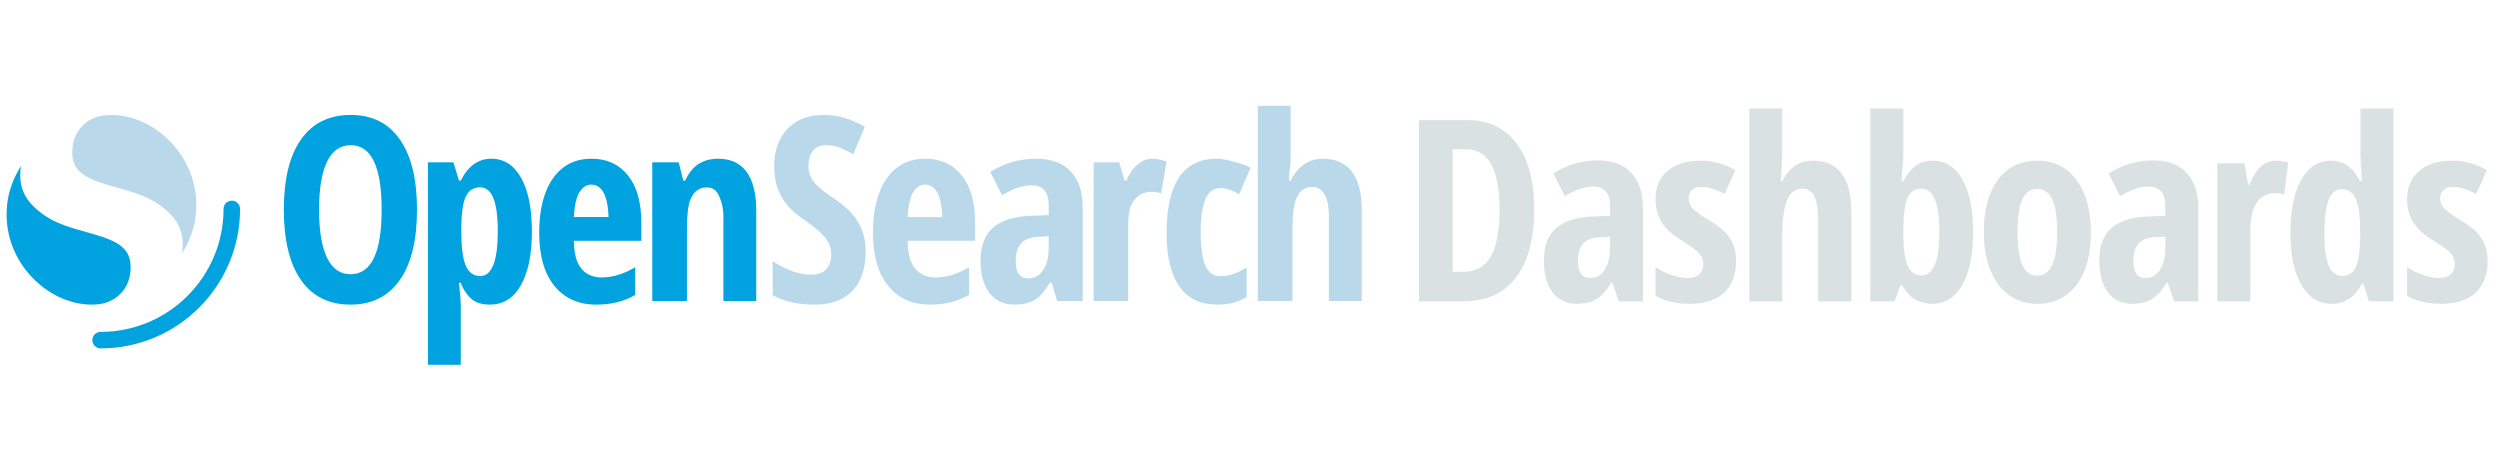 <!--
 SPDX-License-Identifier: Apache-2.0
 This conversation was marked as resolved by abbyhu2000
 
 The OpenSearch Contributors require contributions made to
 this file be licensed under the Apache-2.0 license or a
 compatible open source license.
 
 Licensed to Elasticsearch B.V. under one or more contributor
 license agreements. See the NOTICE file distributed with
 this work for additional information regarding copyright
 ownership. Elasticsearch B.V. licenses this file to you under
 the Apache License, Version 2.0 (the "License"); you may
 not use this file except in compliance with the License.
 You may obtain a copy of the License at
 
    http://www.apache.org/licenses/LICENSE-2.0
 
 Unless required by applicable law or agreed to in writing,
 software distributed under the License is distributed on an
 "AS IS" BASIS, WITHOUT WARRANTIES OR CONDITIONS OF ANY
 KIND, either express or implied.  See the License for the
 specific language governing permissions and limitations
 under the License.
 
 Modifications Copyright OpenSearch Contributors. See
 GitHub history for details.
 -->

<svg height="28" viewBox="0 0 148 16" fill="none" xmlns="http://www.w3.org/2000/svg">
      <path
        d="M13.723 5.879C13.454 5.879 13.235 6.098 13.235 6.368C13.235 10.388 9.976 13.648 5.955 13.648C5.685 13.648 5.466 13.867 5.466 14.136C5.466 14.406 5.685 14.625 5.955 14.625C10.515 14.625 14.212 10.928 14.212 6.368C14.212 6.098 13.993 5.879 13.723 5.879Z"
        fill="#00A3E0"
      />
      <path
        d="M10.774 9.01C11.244 8.244 11.699 7.222 11.609 5.791C11.424 2.827 8.74 0.579 6.205 0.822C5.213 0.918 4.194 1.727 4.284 3.175C4.324 3.805 4.632 4.177 5.133 4.462C5.609 4.734 6.222 4.907 6.916 5.102C7.754 5.338 8.727 5.603 9.475 6.154C10.371 6.814 10.983 7.579 10.774 9.01Z"
        fill="#B9D9EB"
      />
      <path
        d="M1.238 3.828C0.768 4.594 0.314 5.616 0.403 7.047C0.588 10.011 3.273 12.259 5.807 12.015C6.8 11.92 7.819 11.111 7.728 9.662C7.689 9.033 7.381 8.661 6.88 8.375C6.403 8.104 5.791 7.931 5.096 7.736C4.258 7.5 3.285 7.235 2.537 6.684C1.641 6.024 1.029 5.258 1.238 3.828Z"
        fill="#00A3E0"
      />
      <path
        fillRule="evenodd"
        clipRule="evenodd"
        d="M78.672 6.851V11.818H80.616V6.419C80.616 5.424 80.421 4.672 80.032 4.162C79.644 3.648 79.057 3.396 78.294 3.396C77.467 3.396 76.804 3.88 76.405 4.691H76.297C76.326 4.272 76.353 4.032 76.372 3.857C76.392 3.676 76.405 3.564 76.405 3.396V0.264H74.461V11.818H76.513V7.823C76.513 6.927 76.543 6.264 76.727 5.789C76.912 5.308 77.233 5.068 77.692 5.068C78.305 5.068 78.672 5.638 78.672 6.851ZM50.459 11.219C50.984 10.676 51.247 9.894 51.247 8.873C51.247 8.236 51.103 7.668 50.815 7.17C50.533 6.672 50.03 6.184 49.308 5.705C48.773 5.357 48.397 5.045 48.179 4.772C47.967 4.498 47.861 4.176 47.861 3.808C47.861 3.434 47.95 3.14 48.126 2.926C48.308 2.707 48.566 2.597 48.899 2.597C49.202 2.597 49.485 2.652 49.747 2.762C50.015 2.871 50.27 2.996 50.512 3.135L51.194 1.507C50.411 1.038 49.596 0.804 48.748 0.804C47.859 0.804 47.149 1.078 46.619 1.626C46.094 2.174 45.831 2.916 45.831 3.853C45.831 4.341 45.897 4.769 46.028 5.138C46.165 5.506 46.354 5.84 46.596 6.139C46.844 6.433 47.205 6.741 47.679 7.065C48.225 7.434 48.616 7.77 48.854 8.074C49.091 8.373 49.21 8.704 49.21 9.067C49.21 9.436 49.109 9.727 48.907 9.942C48.71 10.156 48.414 10.263 48.02 10.263C47.329 10.263 46.569 9.996 45.74 9.463V11.473C46.417 11.847 47.238 12.034 48.202 12.034C49.187 12.034 49.939 11.762 50.459 11.219ZM52.58 10.927C53.186 11.665 54.012 12.033 55.059 12.033C55.955 12.033 56.724 11.841 57.365 11.458V9.82C56.684 10.224 56.018 10.425 55.367 10.425C54.856 10.425 54.456 10.246 54.165 9.887C53.875 9.523 53.745 8.997 53.73 8.254H57.725V7.165C57.725 5.973 57.462 5.048 56.937 4.39C56.411 3.727 55.692 3.396 54.781 3.396C53.805 3.396 53.044 3.782 52.498 4.555C51.952 5.328 51.679 6.402 51.679 7.778C51.679 9.134 51.979 10.184 52.58 10.927ZM54.06 5.385C54.245 5.081 54.481 4.929 54.766 4.929C55.072 4.929 55.312 5.086 55.487 5.4C55.662 5.714 55.772 6.242 55.782 6.851H53.73C53.761 6.218 53.875 5.684 54.06 5.385ZM62.584 11.818L62.26 10.738H62.152C61.855 11.226 61.568 11.573 61.251 11.757C60.933 11.941 60.532 12.033 60.047 12.033C59.427 12.033 58.937 11.805 58.579 11.347C58.226 10.889 58.049 10.252 58.049 9.435C58.049 8.559 58.291 7.91 58.776 7.487C59.265 7.059 59.994 6.822 60.963 6.778L62.083 6.733V6.136C62.083 5.359 61.742 4.971 61.061 4.971C60.557 4.971 59.977 5.165 59.321 5.553L58.624 4.179C59.462 3.657 60.359 3.396 61.343 3.396C62.236 3.396 62.928 3.649 63.392 4.157C63.861 4.66 64.096 5.374 64.096 6.3V11.818H62.584ZM60.872 10.481C61.24 10.481 61.533 10.319 61.75 9.995C61.972 9.667 62.083 9.231 62.083 8.689V7.987L61.462 8.017C61.003 8.042 60.665 8.171 60.448 8.405C60.236 8.639 60.13 8.987 60.13 9.45C60.13 10.137 60.378 10.481 60.872 10.481ZM69.063 3.558C68.832 3.483 68.488 3.396 68.247 3.396C67.907 3.396 67.61 3.507 67.354 3.731C67.099 3.954 66.904 4.17 66.687 4.691H66.579L66.255 3.612H64.744V11.818H66.787V7.499C66.787 6.774 66.833 6.306 67.089 5.928C67.344 5.546 67.711 5.355 68.188 5.355C68.409 5.355 68.601 5.397 68.739 5.447L69.063 3.558ZM72.086 12.033C71.102 12.033 70.348 11.705 69.834 10.982C69.32 10.259 69.063 9.197 69.063 7.796C69.063 6.33 69.305 5.236 69.79 4.513C70.279 3.79 71.01 3.396 72.029 3.396C72.335 3.396 72.68 3.473 73.016 3.563C73.353 3.653 73.762 3.766 74.029 3.935L73.358 5.5C72.947 5.256 72.584 5.134 72.267 5.134C71.847 5.134 71.543 5.355 71.355 5.799C71.172 6.238 71.08 6.898 71.08 7.781C71.08 8.643 71.172 9.289 71.355 9.718C71.538 10.142 71.837 10.354 72.252 10.354C72.747 10.354 73.264 10.179 73.803 9.83V11.58C73.284 11.904 72.714 12.033 72.086 12.033Z"
        fill="#B9D9EB"
      />
      <path
        fillRule="evenodd"
        clipRule="evenodd"
        d="M23.666 10.579C24.346 9.608 24.686 8.221 24.686 6.415C24.686 4.609 24.348 3.224 23.673 2.259C22.998 1.289 22.028 0.804 20.763 0.804C19.483 0.804 18.503 1.287 17.823 2.252C17.143 3.212 16.803 4.595 16.803 6.4C16.803 8.221 17.143 9.616 17.823 10.586C18.503 11.551 19.478 12.033 20.748 12.033C22.013 12.033 22.986 11.548 23.666 10.579ZM19.361 9.258C19.046 8.606 18.888 7.659 18.888 6.415C18.888 5.167 19.046 4.219 19.361 3.572C19.676 2.921 20.143 2.595 20.763 2.595C21.983 2.595 22.593 3.868 22.593 6.415C22.593 8.962 21.978 10.235 20.748 10.235C20.138 10.235 19.676 9.909 19.361 9.258ZM28.073 11.817C28.35 11.977 28.648 12.033 29.005 12.033C29.767 12.033 30.387 11.672 30.827 10.902C31.268 10.132 31.488 9.07 31.488 7.715C31.488 6.34 31.275 5.278 30.849 4.528C30.424 3.773 29.835 3.396 29.083 3.396C28.301 3.396 27.688 3.861 27.277 4.691H27.169L26.845 3.612H25.334V15.597H27.277V12.033C27.277 11.893 27.248 11.418 27.169 10.738H27.277C27.439 11.224 27.801 11.652 28.073 11.817ZM27.576 5.638C27.749 5.273 28.028 5.09 28.414 5.09C28.776 5.09 29.041 5.305 29.209 5.735C29.382 6.165 29.469 6.815 29.469 7.685C29.469 9.455 29.122 10.34 28.429 10.34C28.028 10.34 27.741 10.13 27.568 9.71C27.395 9.29 27.308 8.62 27.308 7.7V7.438C27.318 6.598 27.407 5.998 27.576 5.638ZM35.3 12.033C34.253 12.033 33.427 11.665 32.821 10.927C32.22 10.184 31.92 9.134 31.92 7.778C31.92 6.402 32.193 5.328 32.739 4.555C33.284 3.782 34.045 3.396 35.022 3.396C35.933 3.396 36.652 3.727 37.178 4.39C37.703 5.048 37.966 5.973 37.966 7.165V8.254H33.971C33.986 8.997 34.115 9.523 34.406 9.887C34.696 10.246 35.097 10.425 35.608 10.425C36.259 10.425 36.925 10.224 37.606 9.82V11.458C36.965 11.841 36.196 12.033 35.3 12.033ZM35.007 4.929C34.721 4.929 34.486 5.081 34.301 5.385C34.115 5.684 34.001 6.218 33.971 6.851H36.023C36.013 6.242 35.903 5.714 35.728 5.4C35.553 5.086 35.312 4.929 35.007 4.929ZM42.825 6.851V11.818H44.769V6.462C44.769 5.46 44.579 4.698 44.2 4.177C43.826 3.656 43.261 3.396 42.503 3.396C42.054 3.396 41.663 3.506 41.329 3.726C40.995 3.942 40.737 4.305 40.558 4.691H40.45L40.18 3.612H38.614V11.818H40.666V7.876C40.666 6.859 40.703 6.166 40.902 5.74C41.102 5.309 41.416 5.094 41.845 5.094C42.169 5.094 42.403 5.249 42.548 5.56C42.692 5.871 42.825 6.245 42.825 6.851Z"
        fill="#00A3E0"
      />
      <path
        d="M90.824 6.372C90.824 8.143 90.462 9.498 89.738 10.437C89.019 11.371 87.982 11.838 86.627 11.838H84V1.111H86.869C88.116 1.111 89.087 1.574 89.782 2.498C90.476 3.418 90.824 4.709 90.824 6.372ZM88.777 6.431C88.777 4.034 88.116 2.836 86.796 2.836H85.996V10.092H86.641C87.37 10.092 87.908 9.789 88.256 9.182C88.603 8.571 88.777 7.654 88.777 6.431Z"
        fill="#D9E1E2"
      />
      <path
        d="M95.832 11.838L95.443 10.723H95.399C95.11 11.203 94.812 11.533 94.504 11.714C94.196 11.895 93.807 11.985 93.337 11.985C92.736 11.985 92.261 11.76 91.914 11.31C91.571 10.86 91.4 10.234 91.4 9.432C91.4 8.571 91.635 7.933 92.105 7.517C92.579 7.096 93.286 6.864 94.225 6.82L95.311 6.776V6.189C95.311 5.426 94.981 5.044 94.32 5.044C93.831 5.044 93.269 5.235 92.633 5.616L91.958 4.266C92.77 3.753 93.653 3.496 94.606 3.496C95.472 3.496 96.13 3.745 96.58 4.244C97.035 4.738 97.263 5.44 97.263 6.35V11.838H95.832ZM94.137 10.459C94.494 10.459 94.778 10.3 94.988 9.982C95.203 9.659 95.311 9.231 95.311 8.698V8.008L94.709 8.038C94.264 8.062 93.936 8.189 93.726 8.419C93.521 8.649 93.418 8.992 93.418 9.446C93.418 10.121 93.657 10.459 94.137 10.459Z"
        fill="#D9E1E2"
      />
      <path
        d="M102.777 9.446C102.777 10.244 102.542 10.867 102.073 11.318C101.608 11.763 100.921 11.985 100.011 11.985C99.204 11.985 98.536 11.826 98.008 11.508V9.813C98.277 9.999 98.59 10.153 98.947 10.276C99.309 10.398 99.627 10.459 99.901 10.459C100.204 10.459 100.434 10.386 100.59 10.239C100.752 10.087 100.833 9.889 100.833 9.645C100.833 9.395 100.749 9.177 100.583 8.992C100.417 8.806 100.111 8.578 99.666 8.309C99.074 7.957 98.648 7.583 98.389 7.187C98.135 6.785 98.008 6.313 98.008 5.771C98.008 5.076 98.245 4.526 98.719 4.12C99.199 3.714 99.854 3.511 100.686 3.511C101.41 3.511 102.092 3.701 102.733 4.083L102.095 5.484C101.571 5.201 101.111 5.059 100.715 5.059C100.466 5.059 100.277 5.125 100.15 5.257C100.028 5.389 99.967 5.55 99.967 5.741C99.967 5.961 100.043 6.157 100.194 6.328C100.351 6.499 100.639 6.712 101.06 6.966C101.569 7.275 101.926 7.536 102.131 7.752C102.337 7.967 102.496 8.211 102.608 8.485C102.721 8.759 102.777 9.08 102.777 9.446Z"
        fill="#D9E1E2"
      />
      <path
        d="M107.631 11.838V6.966C107.631 5.768 107.33 5.169 106.729 5.169C106.279 5.169 105.963 5.406 105.782 5.881C105.601 6.35 105.511 7.028 105.511 7.913V11.838H103.559V0.422H105.511V2.96C105.511 3.288 105.481 3.873 105.423 4.714H105.525C105.917 3.912 106.518 3.511 107.33 3.511C108.079 3.511 108.644 3.765 109.025 4.274C109.407 4.778 109.597 5.521 109.597 6.504V11.838H107.631Z"
        fill="#D9E1E2"
      />
      <path
        d="M114.415 3.511C115.158 3.511 115.743 3.88 116.168 4.619C116.594 5.357 116.807 6.397 116.807 7.737C116.807 9.092 116.592 10.139 116.161 10.877C115.736 11.616 115.144 11.985 114.385 11.985C114.019 11.985 113.693 11.907 113.41 11.75C113.131 11.589 112.867 11.308 112.617 10.907H112.492L112.162 11.838H110.724V0.422H112.676V3.092C112.676 3.205 112.673 3.322 112.669 3.445C112.664 3.567 112.632 3.995 112.573 4.729H112.676C112.916 4.279 113.175 3.963 113.454 3.782C113.732 3.601 114.053 3.511 114.415 3.511ZM113.74 5.169C113.368 5.169 113.099 5.343 112.933 5.69C112.771 6.037 112.686 6.649 112.676 7.524V7.722C112.676 8.671 112.759 9.339 112.925 9.725C113.097 10.112 113.373 10.305 113.754 10.305C114.459 10.305 114.811 9.439 114.811 7.708C114.811 6.015 114.454 5.169 113.74 5.169Z"
        fill="#D9E1E2"
      />
      <path
        d="M123.781 7.737C123.781 9.077 123.498 10.121 122.93 10.87C122.363 11.613 121.585 11.985 120.597 11.985C119.971 11.985 119.418 11.814 118.939 11.472C118.459 11.129 118.09 10.638 117.831 9.997C117.571 9.351 117.442 8.598 117.442 7.737C117.442 6.411 117.723 5.377 118.286 4.633C118.848 3.885 119.628 3.511 120.626 3.511C121.59 3.511 122.355 3.892 122.923 4.655C123.495 5.413 123.781 6.441 123.781 7.737ZM119.438 7.737C119.438 8.588 119.531 9.231 119.716 9.667C119.902 10.102 120.201 10.32 120.612 10.32C121.394 10.32 121.786 9.459 121.786 7.737C121.786 6.881 121.69 6.243 121.499 5.822C121.314 5.396 121.018 5.184 120.612 5.184C120.201 5.184 119.902 5.396 119.716 5.822C119.531 6.243 119.438 6.881 119.438 7.737Z"
        fill="#D9E1E2"
      />
      <path
        d="M128.709 11.838L128.32 10.723H128.276C127.987 11.203 127.689 11.533 127.381 11.714C127.072 11.895 126.684 11.985 126.214 11.985C125.612 11.985 125.138 11.76 124.791 11.31C124.448 10.86 124.277 10.234 124.277 9.432C124.277 8.571 124.512 7.933 124.981 7.517C125.456 7.096 126.163 6.864 127.102 6.82L128.188 6.776V6.189C128.188 5.426 127.858 5.044 127.197 5.044C126.708 5.044 126.146 5.235 125.51 5.616L124.835 4.266C125.647 3.753 126.53 3.496 127.483 3.496C128.349 3.496 129.007 3.745 129.457 4.244C129.912 4.738 130.139 5.44 130.139 6.35V11.838H128.709ZM127.014 10.459C127.371 10.459 127.655 10.3 127.865 9.982C128.08 9.659 128.188 9.231 128.188 8.698V8.008L127.586 8.038C127.141 8.062 126.813 8.189 126.603 8.419C126.397 8.649 126.295 8.992 126.295 9.446C126.295 10.121 126.534 10.459 127.014 10.459Z"
        fill="#D9E1E2"
      />
      <path
        d="M134.751 3.511C134.991 3.511 135.226 3.547 135.456 3.621L135.228 5.514C135.091 5.465 134.913 5.44 134.693 5.44C134.218 5.44 133.854 5.629 133.599 6.005C133.345 6.377 133.218 6.92 133.218 7.634V11.838H131.266V3.665H132.873L133.093 4.941H133.159C133.374 4.428 133.609 4.061 133.864 3.841C134.118 3.621 134.414 3.511 134.751 3.511Z"
        fill="#D9E1E2"
      />
      <path
        d="M138.028 11.985C137.275 11.985 136.68 11.613 136.245 10.87C135.81 10.126 135.592 9.092 135.592 7.766C135.592 6.436 135.805 5.394 136.23 4.641C136.656 3.887 137.243 3.511 137.991 3.511C138.363 3.511 138.683 3.604 138.952 3.789C139.226 3.97 139.478 4.279 139.708 4.714H139.826C139.767 3.97 139.738 3.449 139.738 3.151V0.422H141.689V11.838H140.236L139.906 10.774H139.84C139.424 11.582 138.82 11.985 138.028 11.985ZM138.659 10.334C139.021 10.334 139.285 10.17 139.451 9.843C139.618 9.51 139.708 8.908 139.723 8.038V7.781C139.723 6.832 139.637 6.164 139.466 5.778C139.3 5.391 139.023 5.198 138.637 5.198C138.275 5.198 138.011 5.421 137.844 5.866C137.683 6.306 137.602 6.949 137.602 7.796C137.602 8.642 137.686 9.278 137.852 9.703C138.018 10.124 138.287 10.334 138.659 10.334Z"
        fill="#D9E1E2"
      />
      <path
        d="M147.27 9.446C147.27 10.244 147.035 10.867 146.565 11.318C146.101 11.763 145.413 11.985 144.504 11.985C143.696 11.985 143.029 11.826 142.5 11.508V9.813C142.769 9.999 143.083 10.153 143.44 10.276C143.802 10.398 144.12 10.459 144.393 10.459C144.697 10.459 144.927 10.386 145.083 10.239C145.245 10.087 145.325 9.889 145.325 9.645C145.325 9.395 145.242 9.177 145.076 8.992C144.91 8.806 144.604 8.578 144.159 8.309C143.567 7.957 143.141 7.583 142.882 7.187C142.628 6.785 142.5 6.313 142.5 5.771C142.5 5.076 142.738 4.526 143.212 4.12C143.692 3.714 144.347 3.511 145.179 3.511C145.902 3.511 146.585 3.701 147.226 4.083L146.587 5.484C146.064 5.201 145.604 5.059 145.208 5.059C144.958 5.059 144.77 5.125 144.643 5.257C144.521 5.389 144.459 5.55 144.459 5.741C144.459 5.961 144.535 6.157 144.687 6.328C144.843 6.499 145.132 6.712 145.553 6.966C146.061 7.275 146.419 7.536 146.624 7.752C146.829 7.967 146.988 8.211 147.101 8.485C147.213 8.759 147.27 9.08 147.27 9.446Z"
        fill="#D9E1E2"
      />
    </svg>
